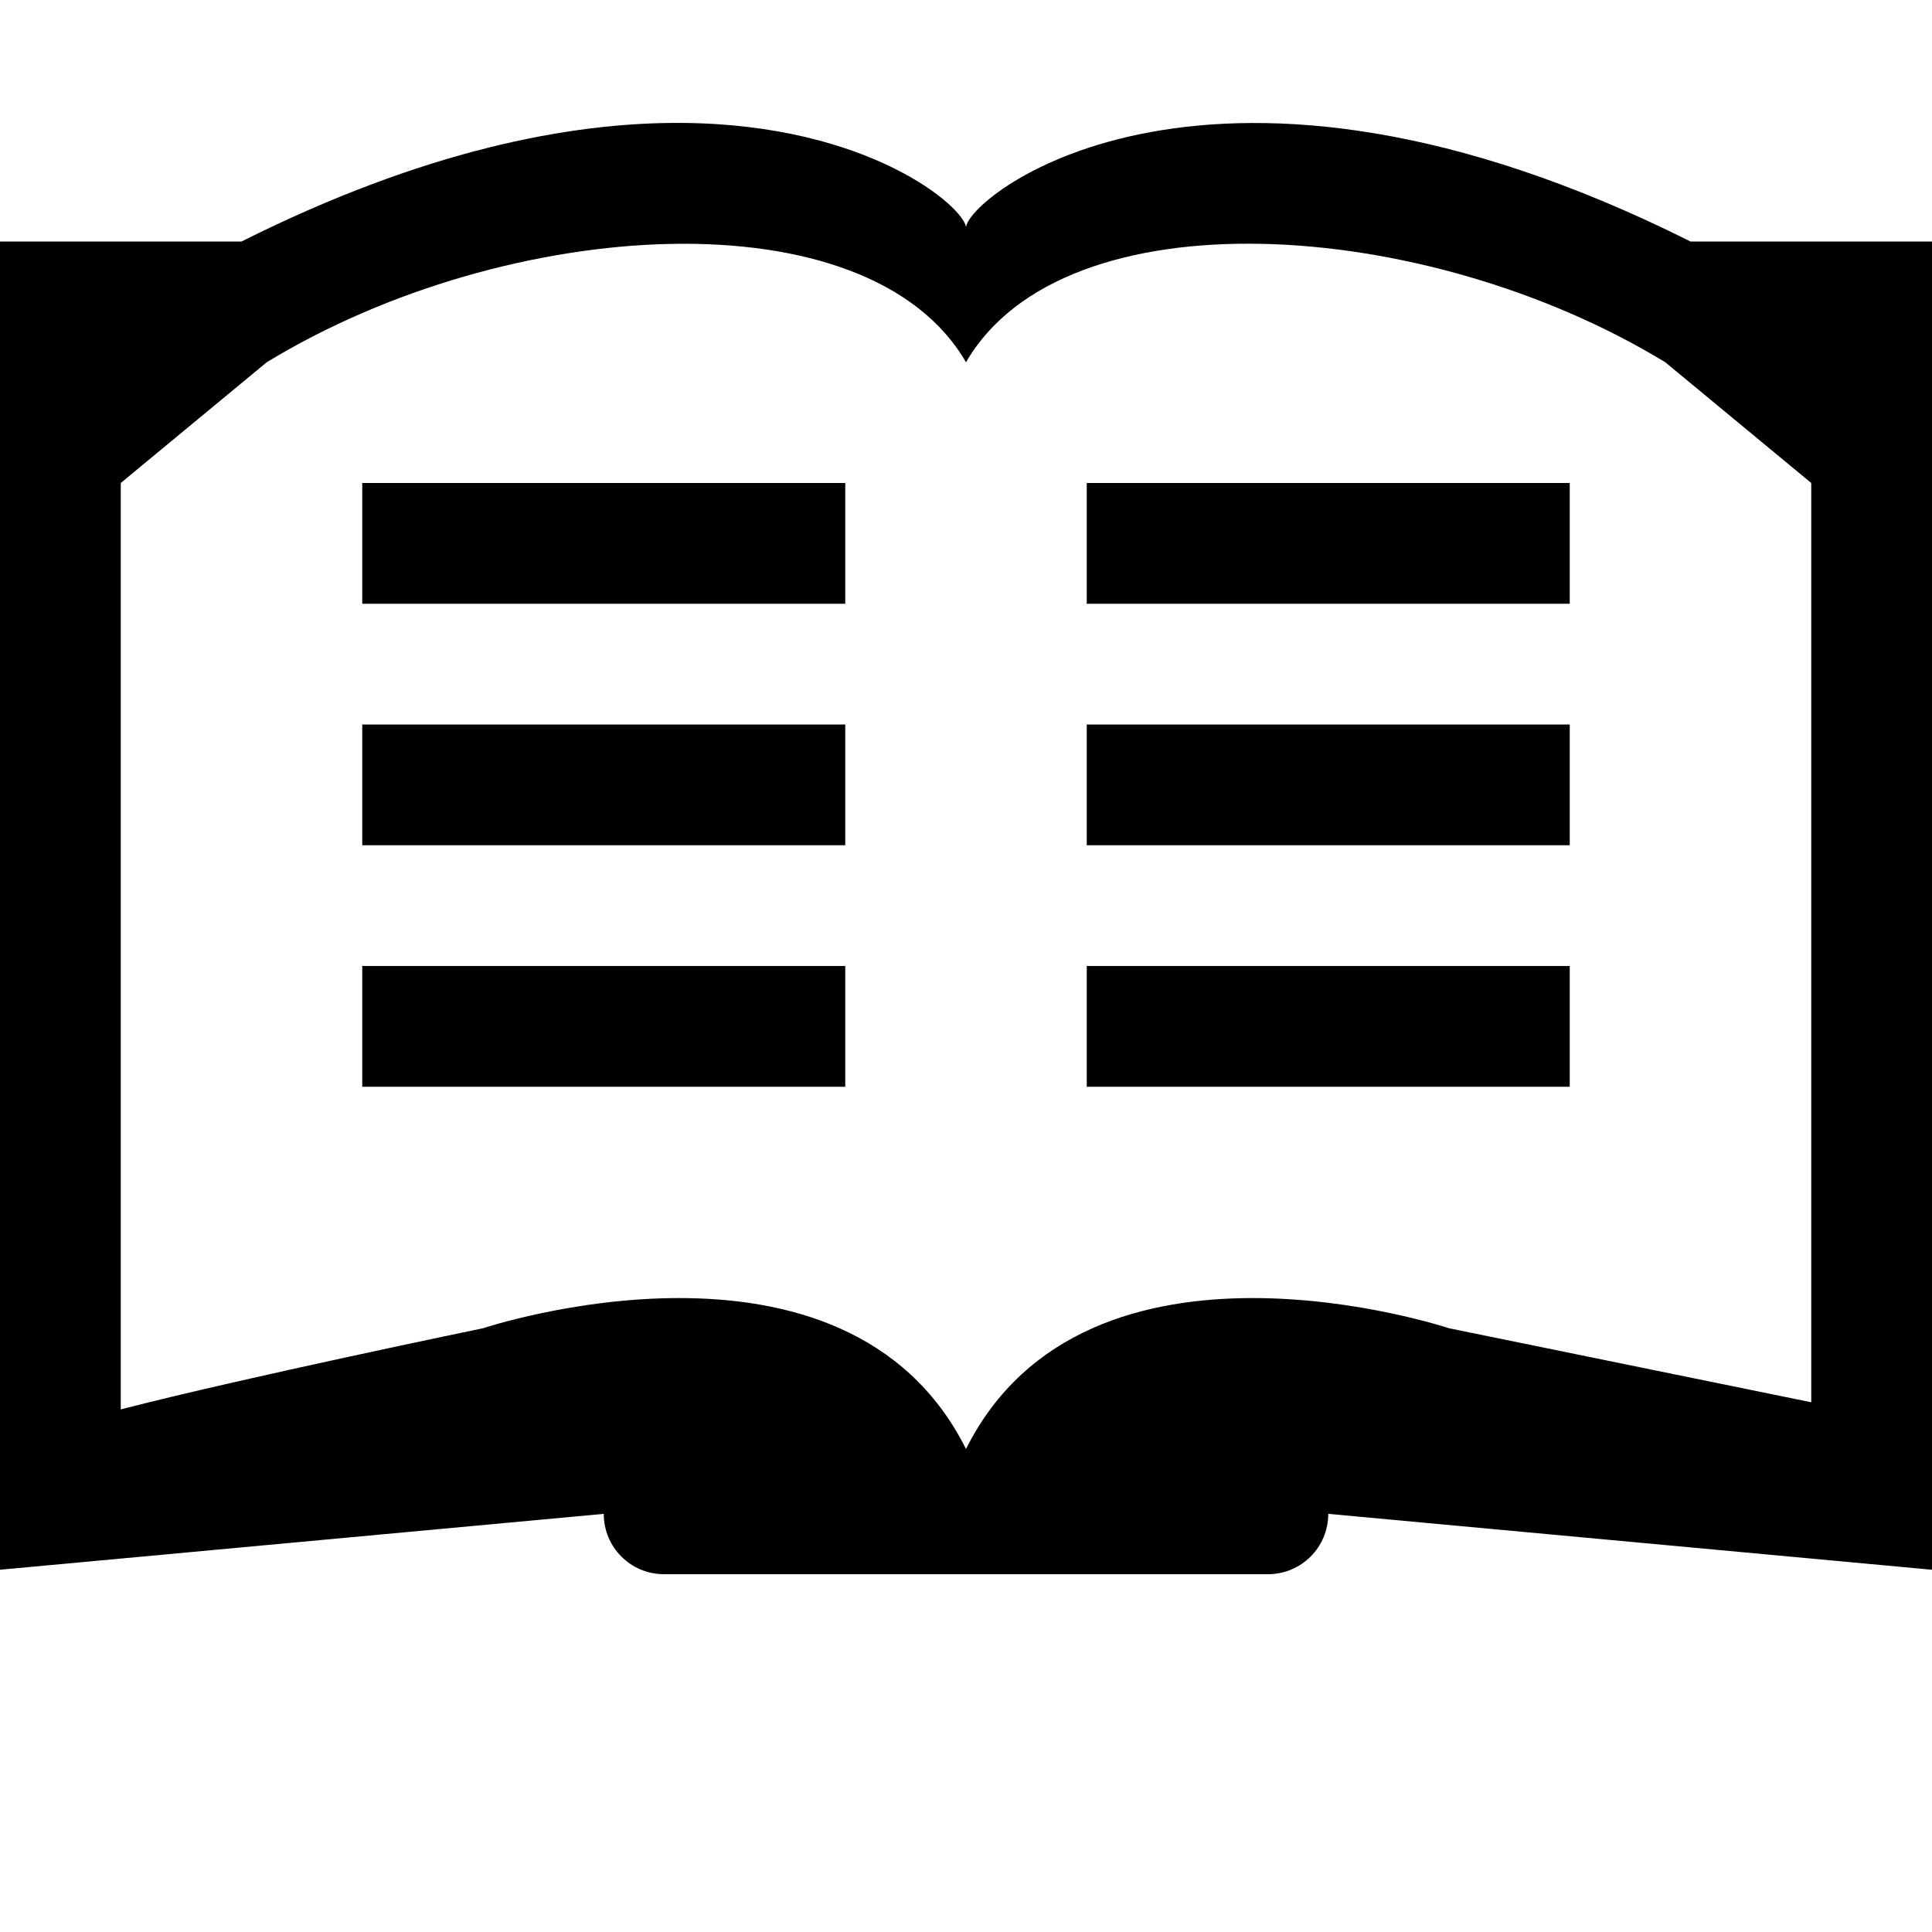 <svg id="svg1" class="bi bi-book-fill" width="16" height="16" fill="currentColor" version="1.1" viewBox="0 0 16 16" xmlns="http://www.w3.org/2000/svg">
<path id="path33" d="m5.654 1.018c-0.938-0.008-2.156 0.232-3.654 0.982h-2v11l5-0.463c0 0.277 0.223 0.5 0.5 0.5h5c0.277 0 0.5-0.223 0.5-0.5l5 0.463v-11h-2c-3.964-1.985-5.969-0.39-6-0.119-0.019-0.168-0.802-0.85-2.346-0.863zm-0.105 1.002c1.097-0.023 2.046 0.281 2.451 0.98 0.809-1.4 3.796-1.215 5.791 0l1.209 1v7.613l-3-0.613s-3-1-4 1c-1-2-4-1-4-1s-1.985 0.41-3 0.672v-7.672l1.209-1c0.998-0.608 2.243-0.957 3.34-0.98zm-2.549 1.98v1h4v-1zm6 0v1h4v-1zm-6 2v1h4v-1zm6 0v1h4v-1zm-6 2v1h4v-1zm6 0v1h4v-1z"/>
</svg>
